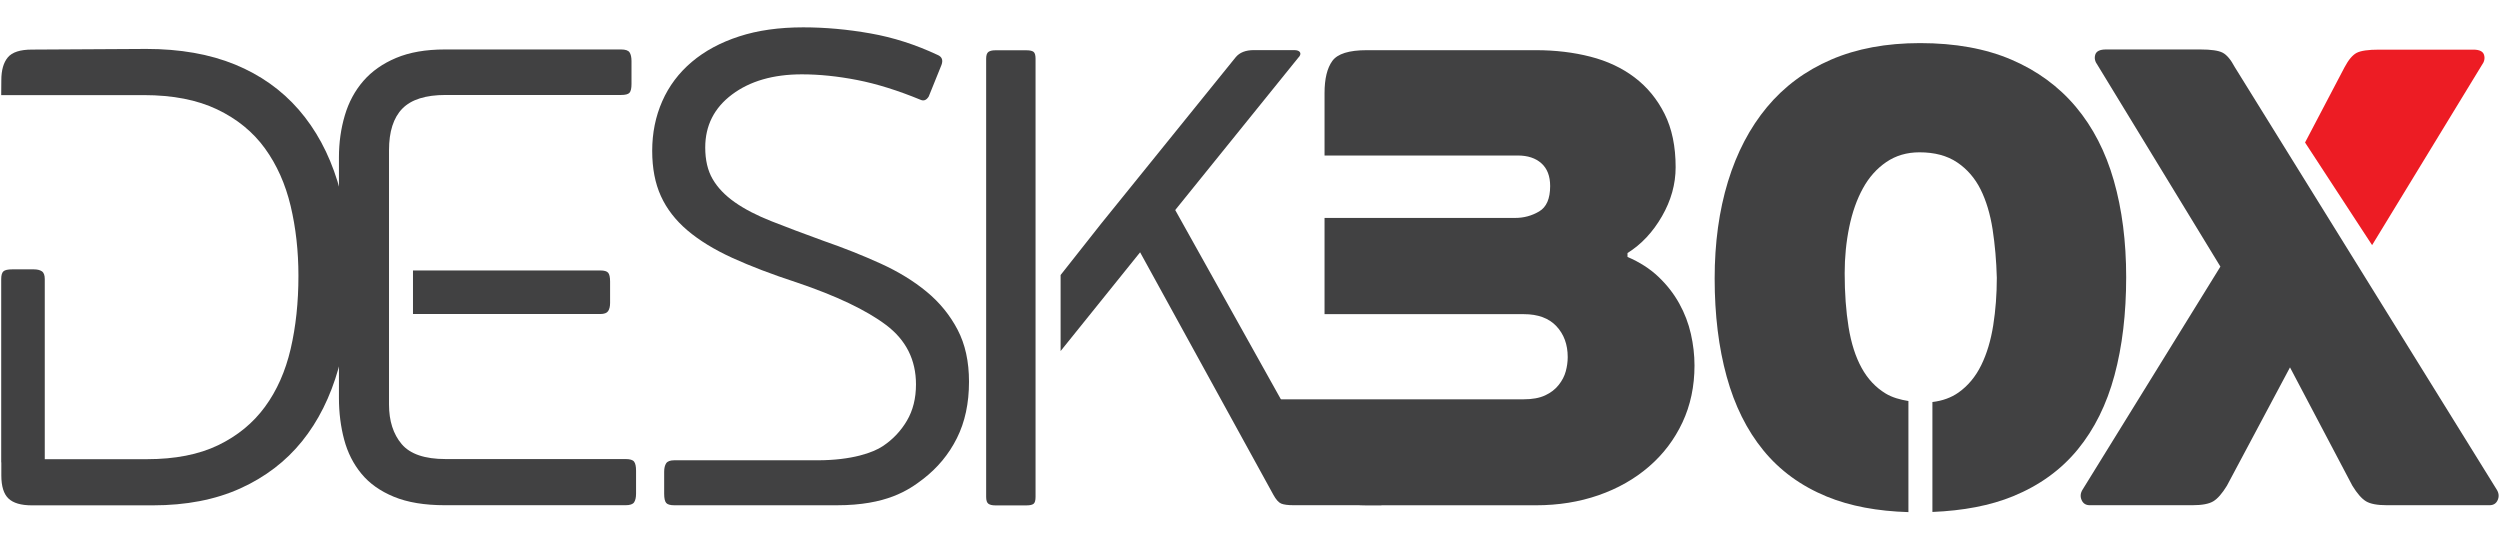 <?xml version="1.0" encoding="UTF-8" standalone="no"?>
<!-- Generator: Adobe Illustrator 18.1.1, SVG Export Plug-In . SVG Version: 6.00 Build 0)  -->

<svg
   xmlns:dc="http://purl.org/dc/elements/1.1/"
   xmlns:cc="http://creativecommons.org/ns#"
   xmlns:rdf="http://www.w3.org/1999/02/22-rdf-syntax-ns#"
   xmlns:svg="http://www.w3.org/2000/svg"
   xmlns="http://www.w3.org/2000/svg"
   xmlns:sodipodi="http://sodipodi.sourceforge.net/DTD/sodipodi-0.dtd"
   xmlns:inkscape="http://www.inkscape.org/namespaces/inkscape"
   version="1.1"
   id="Laag_1"
   x="0px"
   y="0px"
   viewBox="0 0 100 21.578"
   enable-background="new 0 0 841.9 595.3"
   xml:space="preserve"
   inkscape:version="0.91 r13725"
   sodipodi:docname="logo.svg"
   width="100"
   height="21.578"><defs
     id="defs4236"><clipPath
       id="clipPath16"
       clipPathUnits="userSpaceOnUse"><path
         inkscape:connector-curvature="0"
         id="path18"
         d="m 259.231,305.009 c -5.835,0 -10.566,-4.73 -10.566,-10.566 l 0,0 0,-76.818 c 0,-5.835 4.731,-10.566 10.566,-10.566 l 0,0 76.817,0 c 5.836,0 10.567,4.731 10.567,10.566 l 0,0 0,76.818 c 0,5.836 -4.731,10.566 -10.567,10.566 l 0,0 -76.817,0 z" /></clipPath><linearGradient
       id="linearGradient24"
       spreadMethod="pad"
       gradientTransform="matrix(97.95,0,0,-97.95,248.665,256.034)"
       gradientUnits="userSpaceOnUse"
       y2="0"
       x2="1"
       y1="0"
       x1="0"><stop
         id="stop26"
         offset="0"
         style="stop-opacity:1;stop-color:#bf1e2d" /><stop
         id="stop28"
         offset="1"
         style="stop-opacity:1;stop-color:#ed1c24" /></linearGradient><clipPath
       id="clipPath36"
       clipPathUnits="userSpaceOnUse"><path
         inkscape:connector-curvature="0"
         id="path38"
         d="m 0,425.2 595.28,0 L 595.28,0 0,0 0,425.2 Z" /></clipPath></defs><sodipodi:namedview
     pagecolor="#ffffff"
     bordercolor="#666666"
     borderopacity="1"
     objecttolerance="10"
     gridtolerance="10"
     guidetolerance="10"
     inkscape:pageopacity="0"
     inkscape:pageshadow="2"
     inkscape:window-width="1920"
     inkscape:window-height="948"
     id="namedview4234"
     showgrid="false"
     fit-margin-top="0"
     fit-margin-left="0"
     fit-margin-right="0"
     fit-margin-bottom="0"
     inkscape:zoom="17.684808"
     inkscape:cx="44.150274"
     inkscape:cy="4.207529"
     inkscape:window-x="0"
     inkscape:window-y="0"
     inkscape:window-maximized="1"
     inkscape:current-layer="Laag_1" /><g
     id="g4222"
     transform="translate(1.94e-7,-573.722)" /><g
     id="g4224"
     transform="translate(1.94e-7,-573.722)" /><g
     id="g4226"
     transform="translate(1.94e-7,-573.722)" /><g
     id="g4228"
     transform="translate(1.94e-7,-573.722)" /><g
     id="g4230"
     transform="translate(1.94e-7,-573.722)" /><g
     id="g4232"
     transform="translate(1.94e-7,-573.722)" /><g
     id="g3531"
     transform="matrix(0.881,0,0,0.881,31.273,39.197)"><g
       inkscape:export-ydpi="299.96979"
       inkscape:export-xdpi="299.96979"
       inkscape:export-filename="/Users/martin/linux/Documents/Projects/Deskbox/logo-2-lines.png"
       transform="matrix(0.319,0,0,-0.319,7.981,-29.521)"
       id="g40"><path
         inkscape:connector-curvature="0"
         id="path42"
         style="fill:#414142;fill-opacity:1;fill-rule:nonzero;stroke:none"
         d="m 0,0 c -1.083,2.067 -2.545,3.87 -4.395,5.397 -1.845,1.527 -4.03,2.867 -6.543,4.012 -2.517,1.145 -5.239,2.231 -8.17,3.248 -2.801,1.016 -5.251,1.943 -7.353,2.772 -2.103,0.828 -3.853,1.733 -5.257,2.719 -1.4,0.987 -2.449,2.085 -3.151,3.301 -0.701,1.204 -1.05,2.702 -1.05,4.486 0,3.119 1.271,5.639 3.819,7.548 2.55,1.909 5.862,2.866 9.938,2.866 2.484,0 5.11,-0.27 7.882,-0.81 2.769,-0.541 5.779,-1.481 9.027,-2.819 0.447,-0.195 0.828,-0.035 1.145,0.475 l 1.815,4.494 c 0.256,0.698 0.064,1.173 -0.573,1.432 -3.121,1.462 -6.304,2.485 -9.553,3.055 -3.247,0.575 -6.433,0.862 -9.551,0.862 -3.44,0 -6.482,-0.428 -9.125,-1.291 -2.643,-0.858 -4.889,-2.068 -6.737,-3.63 -1.846,-1.562 -3.248,-3.424 -4.202,-5.592 -0.955,-2.161 -1.433,-4.522 -1.433,-7.065 0,-2.484 0.414,-4.634 1.243,-6.449 0.827,-1.815 2.085,-3.441 3.773,-4.874 1.688,-1.433 3.821,-2.738 6.399,-3.917 2.581,-1.176 5.62,-2.338 9.127,-3.483 5.667,-1.915 9.916,-3.935 12.751,-6.068 2.836,-2.137 4.251,-4.957 4.251,-8.456 0,-1.974 -0.428,-3.696 -1.289,-5.158 -0.86,-1.468 -2.005,-2.678 -3.439,-3.628 -1.354,-0.906 -4.372,-2.01 -9.291,-2.01 l -20.388,0 c -0.573,0 -0.955,-0.14 -1.149,-0.428 -0.187,-0.288 -0.285,-0.687 -0.285,-1.193 l 0,-3.153 c 0,-0.64 0.098,-1.069 0.285,-1.293 0.194,-0.223 0.576,-0.334 1.149,-0.334 l 23.152,0 c 7.036,0 10.187,2.132 12.26,3.729 2.067,1.592 3.676,3.53 4.822,5.827 1.148,2.29 1.72,4.968 1.72,8.022 C 1.624,-4.54 1.084,-2.073 0,0" /></g><g
       inkscape:export-ydpi="299.96979"
       inkscape:export-xdpi="299.96979"
       inkscape:export-filename="/Users/martin/linux/Documents/Projects/Deskbox/logo-2-lines.png"
       transform="matrix(0.319,0,0,-0.319,-7.09,-23.649)"
       id="g44"><path
         inkscape:connector-curvature="0"
         id="path46"
         style="fill:#414142;fill-opacity:1;fill-rule:nonzero;stroke:none"
         d="m 0,0 -25.634,0 c -2.961,0 -5.043,0.708 -6.246,2.128 -1.2,1.419 -1.803,3.299 -1.803,5.643 l 0,36.184 c 0,2.65 0.631,4.625 1.897,5.922 1.263,1.294 3.314,1.942 6.152,1.942 l 24.986,0 c 0.614,0 1.018,0.106 1.203,0.325 0.184,0.213 0.276,0.631 0.276,1.248 l 0,3.24 c 0,0.555 -0.092,0.97 -0.276,1.249 -0.185,0.275 -0.589,0.415 -1.203,0.415 l -25.077,0 c -2.716,0 -5.029,-0.401 -6.94,-1.203 -1.911,-0.802 -3.47,-1.898 -4.673,-3.285 -1.203,-1.388 -2.083,-3.024 -2.637,-4.905 -0.558,-1.882 -0.834,-3.87 -0.834,-5.967 l 0,-34.237 c 0,-2.1 0.248,-4.074 0.74,-5.922 0.492,-1.853 1.311,-3.47 2.455,-4.859 1.137,-1.388 2.679,-2.483 4.625,-3.285 1.942,-0.803 4.363,-1.203 7.264,-1.203 L 0,-6.57 c 0.614,0 1.018,0.139 1.2,0.415 0.188,0.278 0.279,0.694 0.279,1.252 l 0,3.236 c 0,0.618 -0.091,1.05 -0.279,1.297 C 1.018,-0.125 0.614,0 0,0" /></g><g
       inkscape:export-ydpi="299.96979"
       inkscape:export-xdpi="299.96979"
       inkscape:export-filename="/Users/martin/linux/Documents/Projects/Deskbox/logo-2-lines.png"
       transform="matrix(0.319,0,0,-0.319,40.744,-30.715)"
       id="g48"><path
         inkscape:connector-curvature="0"
         id="path50"
         style="fill:#414142;fill-opacity:1;fill-rule:nonzero;stroke:none"
         d="m 0,0 c -0.771,1.389 -1.761,2.654 -2.961,3.794 -1.203,1.142 -2.668,2.083 -4.398,2.822 l 0,0.558 c 1.975,1.232 3.61,2.975 4.904,5.228 1.298,2.25 1.946,4.579 1.946,6.986 0,2.961 -0.523,5.49 -1.573,7.586 -1.05,2.096 -2.469,3.826 -4.258,5.182 -1.789,1.357 -3.886,2.344 -6.292,2.961 -2.406,0.618 -4.995,0.927 -7.771,0.927 l -24.061,0 c -2.528,0 -4.164,-0.509 -4.904,-1.527 -0.742,-1.019 -1.112,-2.545 -1.112,-4.582 l 0,-8.883 27.512,0 c 1.411,0 2.531,-0.37 3.355,-1.11 0.828,-0.739 1.244,-1.82 1.244,-3.239 0,-1.789 -0.52,-2.993 -1.561,-3.607 -1.044,-0.617 -2.18,-0.927 -3.403,-0.927 l -27.147,0 0,-13.696 28.351,0 c 2.022,0 3.575,-0.569 4.647,-1.709 1.073,-1.144 1.613,-2.609 1.613,-4.398 0,-0.68 -0.094,-1.357 -0.279,-2.033 -0.182,-0.681 -0.52,-1.329 -1.012,-1.946 -0.49,-0.618 -1.132,-1.11 -1.931,-1.479 -0.8,-0.37 -1.813,-0.555 -3.038,-0.555 l -35.632,0 4.369,-8.977 c 0,-2.159 3.282,-3.718 4.024,-4.673 0.74,-0.956 2.376,-1.434 4.904,-1.434 l 24.061,0 c 3.205,0 6.184,0.478 8.929,1.434 2.744,0.955 5.134,2.315 7.17,4.073 2.037,1.758 3.624,3.854 4.768,6.292 1.138,2.435 1.712,5.134 1.712,8.095 0,1.482 -0.171,2.978 -0.512,4.488 C 1.325,-2.839 0.771,-1.388 0,0" /></g><g
       inkscape:export-ydpi="299.96979"
       inkscape:export-xdpi="299.96979"
       inkscape:export-filename="/Users/martin/linux/Documents/Projects/Deskbox/logo-2-lines.png"
       transform="matrix(0.319,0,0,-0.319,-8.24,-30.234)"
       id="g52"><path
         inkscape:connector-curvature="0"
         id="path54"
         style="fill:#414142;fill-opacity:1;fill-rule:nonzero;stroke:none"
         d="m 0,0 c 0.554,0 0.924,0.14 1.112,0.418 0.182,0.276 0.276,0.663 0.276,1.155 l 0,3.055 C 1.388,5.245 1.294,5.661 1.112,5.877 0.924,6.093 0.554,6.201 0,6.201 l -26.666,0 0,-6.201 L 0,0 Z" /></g><g
       inkscape:export-ydpi="299.96979"
       inkscape:export-xdpi="299.96979"
       inkscape:export-filename="/Users/martin/linux/Documents/Projects/Deskbox/logo-2-lines.png"
       transform="matrix(0.319,0,0,-0.319,-20.176,-36.262)"
       id="g56"><path
         inkscape:connector-curvature="0"
         id="path58"
         style="fill:#414142;fill-opacity:1;fill-rule:nonzero;stroke:none"
         d="m 0,0 c -1.235,3.98 -3.07,7.373 -5.504,10.18 -2.441,2.808 -5.461,4.95 -9.068,6.432 -3.612,1.479 -7.822,2.221 -12.635,2.221 L -43.491,18.74 c -1.664,0 -2.807,-0.37 -3.425,-1.11 -0.617,-0.743 -0.924,-1.821 -0.924,-3.24 l -0.017,-2.128 20.281,0 c 4.132,0 7.619,-0.679 10.455,-2.036 2.839,-1.357 5.106,-3.208 6.804,-5.553 1.695,-2.343 2.913,-5.073 3.655,-8.188 0.74,-3.115 1.109,-6.431 1.109,-9.947 0,-3.763 -0.369,-7.234 -1.109,-10.411 -0.742,-3.177 -1.96,-5.922 -3.655,-8.234 -1.698,-2.316 -3.919,-4.136 -6.661,-5.461 -2.748,-1.326 -6.127,-1.989 -10.135,-1.989 l -14.544,0 0,25.632 c 0,0.554 -0.136,0.924 -0.415,1.111 -0.279,0.186 -0.666,0.276 -1.155,0.276 l -3.055,0 c -0.619,0 -1.035,-0.09 -1.251,-0.276 -0.216,-0.187 -0.324,-0.557 -0.324,-1.111 l 0,-26.078 0.017,0 0,-1.869 c 0,-1.541 0.338,-2.637 1.018,-3.282 0.677,-0.649 1.786,-0.973 3.331,-0.973 l 17.212,0 c 4.75,0 8.897,0.802 12.446,2.406 3.544,1.605 6.477,3.84 8.79,6.707 2.315,2.87 4.039,6.324 5.182,10.366 1.141,4.038 1.712,8.495 1.712,13.371 C 1.851,-8.405 1.231,-3.979 0,0" /></g><g
       inkscape:export-ydpi="299.96979"
       inkscape:export-xdpi="299.96979"
       inkscape:export-filename="/Users/martin/linux/Documents/Projects/Deskbox/logo-2-lines.png"
       transform="matrix(0.319,0,0,-0.319,25.063,-22.055)"
       id="g60"><path
         inkscape:connector-curvature="0"
         id="path62"
         style="fill:#414142;fill-opacity:1;fill-rule:nonzero;stroke:none"
         d="m 0,0 -22.576,40.439 17.49,21.652 c 0.307,0.307 0.398,0.568 0.275,0.788 -0.121,0.213 -0.4,0.323 -0.833,0.323 l -5.737,0 c -1.171,0 -2.034,-0.341 -2.591,-1.017 l -19.154,-23.692 -5.763,-7.304 0,-10.82 11.315,14.055 18.969,-34.515 c 0.373,-0.679 0.743,-1.097 1.112,-1.251 0.37,-0.153 0.956,-0.23 1.758,-0.23 l 12.459,0 C 7.708,-1.572 0.495,-1.049 0,0" /></g><g
       inkscape:export-ydpi="299.96979"
       inkscape:export-xdpi="299.96979"
       inkscape:export-filename="/Users/martin/linux/Documents/Projects/Deskbox/logo-2-lines.png"
       transform="matrix(0.319,0,0,-0.319,11.52,-41.825)"
       id="g64"><path
         inkscape:connector-curvature="0"
         id="path66"
         style="fill:#414142;fill-opacity:1;fill-rule:nonzero;stroke:none"
         d="m 0,0 c 0,0.491 -0.091,0.816 -0.276,0.97 -0.185,0.154 -0.526,0.232 -1.018,0.232 l -4.44,0 C -6.166,1.202 -6.491,1.124 -6.707,0.97 -6.923,0.816 -7.031,0.491 -7.031,0 l 0,-62.369 c 0,-0.495 0.108,-0.82 0.324,-0.974 0.216,-0.152 0.541,-0.229 0.973,-0.229 l 4.44,0 c 0.492,0 0.833,0.077 1.018,0.229 0.185,0.154 0.276,0.479 0.276,0.974 L 0,0 Z" /></g><g
       inkscape:export-ydpi="299.96979"
       inkscape:export-xdpi="299.96979"
       inkscape:export-filename="/Users/martin/linux/Documents/Projects/Deskbox/logo-2-lines.png"
       transform="matrix(0.319,0,0,-0.319,77.182,-41.529)"
       id="g68"><path
         inkscape:connector-curvature="0"
         id="path70"
         style="fill:#ed1c24;fill-opacity:1;fill-rule:nonzero;stroke:none"
         d="m 0,0 c 0.369,0.495 0.477,0.987 0.324,1.482 -0.153,0.493 -0.663,0.74 -1.525,0.74 l -13.42,0 c -1.541,0 -2.605,-0.154 -3.191,-0.463 -0.586,-0.308 -1.155,-0.988 -1.712,-2.034 L -25.15,-10.996 -15.608,-25.602 0,0 Z" /></g><g
       inkscape:export-ydpi="299.96979"
       inkscape:export-xdpi="299.96979"
       inkscape:export-filename="/Users/martin/linux/Documents/Projects/Deskbox/logo-2-lines.png"
       transform="matrix(0.319,0,0,-0.319,77.862,-22.262)"
       id="g72"><path
         inkscape:connector-curvature="0"
         id="path74"
         style="fill:#414142;fill-opacity:1;fill-rule:nonzero;stroke:none"
         d="m 0,0 -37.293,60.148 c -0.555,1.047 -1.126,1.726 -1.712,2.034 -0.586,0.309 -1.65,0.463 -3.192,0.463 l -13.417,0 c -0.865,0 -1.373,-0.247 -1.527,-0.739 -0.154,-0.495 -0.046,-0.988 0.324,-1.483 L -39.33,31.738 -58.945,0 c -0.31,-0.495 -0.358,-0.987 -0.139,-1.482 0.213,-0.494 0.6,-0.739 1.157,-0.739 l 14.621,0 c 1.354,0 2.344,0.184 2.958,0.554 0.62,0.37 1.266,1.113 1.945,2.221 l 8.978,16.842 8.879,-16.842 c 0.68,-1.108 1.329,-1.851 1.946,-2.221 0.615,-0.37 1.605,-0.554 2.961,-0.554 l 14.621,0 c 0.554,0 0.941,0.245 1.157,0.739 C 0.355,-0.987 0.307,-0.495 0,0" /></g><g
       inkscape:export-ydpi="299.96979"
       inkscape:export-xdpi="299.96979"
       inkscape:export-filename="/Users/martin/linux/Documents/Projects/Deskbox/logo-2-lines.png"
       transform="matrix(0.319,0,0,-0.319,60.477,-36.292)"
       id="g76"><path
         inkscape:connector-curvature="0"
         id="path78"
         style="fill:#414142;fill-opacity:1;fill-rule:nonzero;stroke:none"
         d="m 0,0 c -1.172,4.101 -2.975,7.603 -5.41,10.501 -2.44,2.899 -5.493,5.138 -9.165,6.71 -3.669,1.573 -8.004,2.358 -12.999,2.358 -4.812,0 -9.039,-0.785 -12.677,-2.358 -3.641,-1.572 -6.679,-3.825 -9.116,-6.756 -2.435,-2.929 -4.287,-6.462 -5.553,-10.595 -1.263,-4.133 -1.894,-8.729 -1.894,-13.786 0,-5.183 0.569,-9.842 1.712,-13.975 1.138,-4.133 2.882,-7.634 5.228,-10.502 2.344,-2.87 5.351,-5.06 9.023,-6.57 3.316,-1.365 7.213,-2.082 11.616,-2.213 l 0,15.812 c -1.206,0.196 -2.321,0.509 -3.242,1.069 -1.423,0.862 -2.56,2.082 -3.425,3.656 -0.865,1.573 -1.479,3.498 -1.849,5.782 -0.37,2.281 -0.557,4.842 -0.557,7.68 0,2.281 0.216,4.472 0.648,6.571 0.432,2.096 1.078,3.93 1.943,5.503 0.862,1.577 1.974,2.825 3.331,3.75 1.356,0.924 2.93,1.387 4.722,1.387 2.155,0 3.944,-0.477 5.364,-1.433 1.419,-0.958 2.531,-2.239 3.333,-3.84 0.8,-1.607 1.371,-3.501 1.713,-5.692 0.335,-2.19 0.537,-4.488 0.6,-6.895 0,-2.343 -0.171,-4.596 -0.509,-6.755 -0.342,-2.159 -0.91,-4.056 -1.712,-5.688 -0.803,-1.636 -1.884,-2.934 -3.237,-3.889 -1.041,-0.731 -2.276,-1.178 -3.709,-1.348 l 0,-15.647 c 4.369,0.179 8.22,0.902 11.479,2.236 3.761,1.541 6.833,3.763 9.208,6.663 2.375,2.899 4.116,6.415 5.228,10.548 1.112,4.132 1.664,8.792 1.664,13.974 C 1.758,-8.684 1.172,-4.105 0,0" /></g></g></svg>